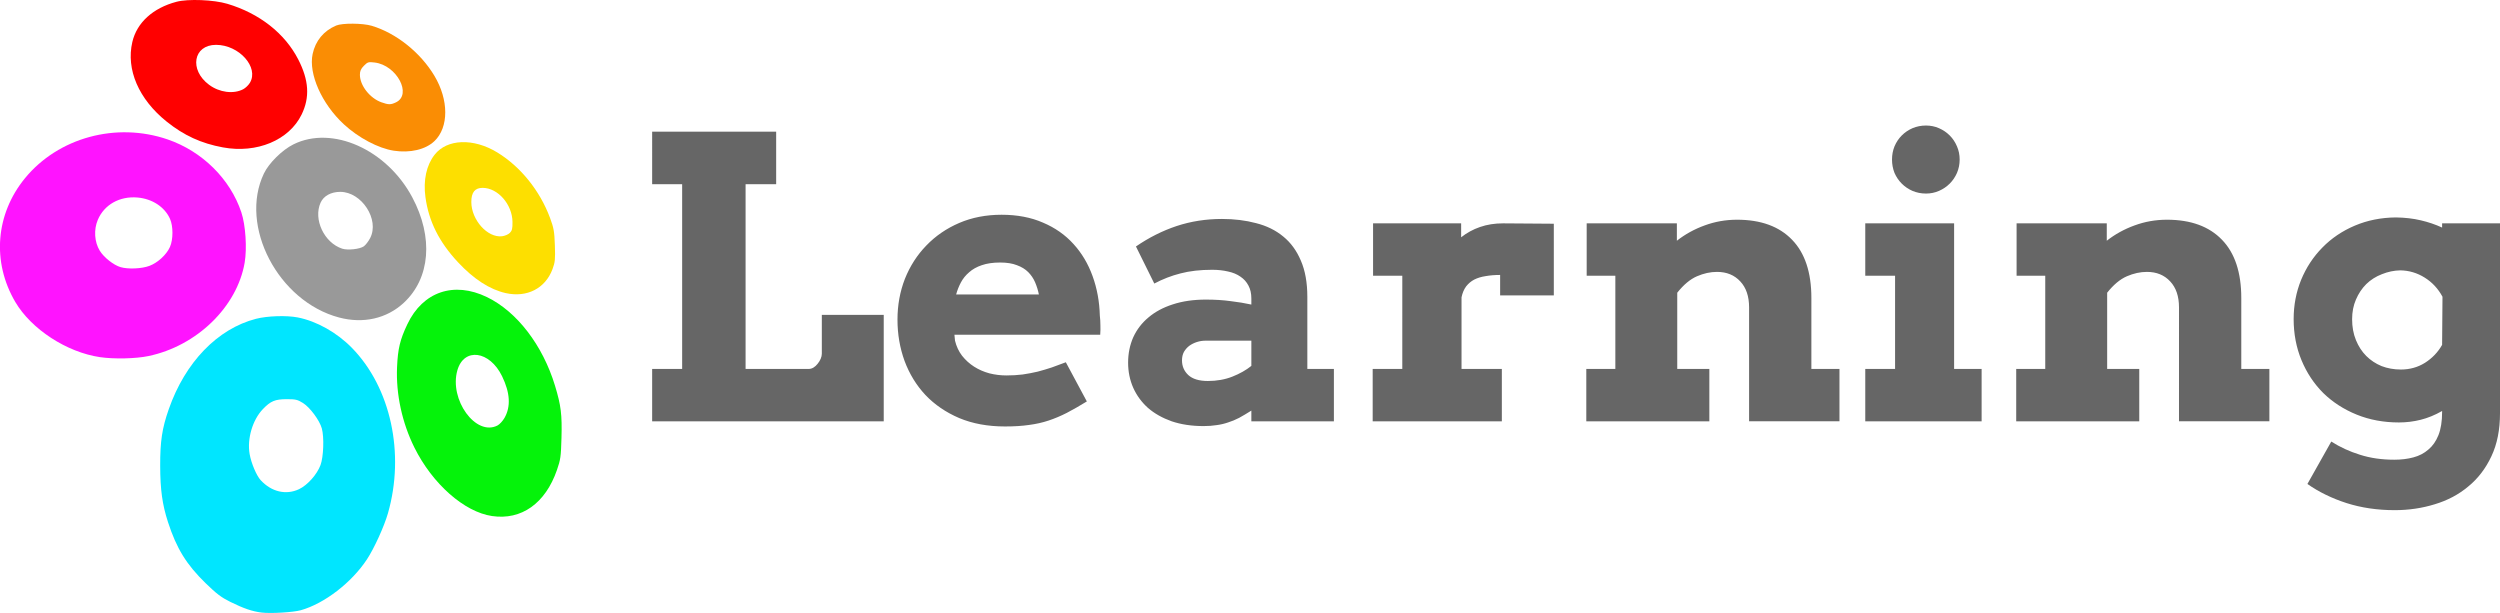 <?xml version="1.0" encoding="UTF-8" standalone="no"?>
<svg
   inkscape:export-ydpi="128.44003"
   inkscape:export-xdpi="128.44003"
   inkscape:export-filename="/home/russs/Documents/GEA NextCloud/Vision Ecobrick Source Files/GEA Logos/GEA Logos/Emblem with Perspective/2020 GEA Logo with perspective.png"
   sodipodi:docname="learning-wordmark-day.svg"
   inkscape:version="1.4.2 (2aeb623e1d, 2025-05-12)"
   id="svg92220"
   version="1.1"
   viewBox="0 0 686.483 168.316"
   height="168.316mm"
   width="686.483mm"
   xmlns:inkscape="http://www.inkscape.org/namespaces/inkscape"
   xmlns:sodipodi="http://sodipodi.sourceforge.net/DTD/sodipodi-0.dtd"
   xmlns="http://www.w3.org/2000/svg"
   xmlns:svg="http://www.w3.org/2000/svg"
   xmlns:rdf="http://www.w3.org/1999/02/22-rdf-syntax-ns#"
   xmlns:cc="http://creativecommons.org/ns#"
   xmlns:dc="http://purl.org/dc/elements/1.1/">
  <defs
     id="defs92214">
    <filter
       id="filter92872"
       inkscape:label="Drop Shadow"
       style="color-interpolation-filters:sRGB"
       x="-0.085"
       y="-0.078"
       width="1.171"
       height="1.154">
      <feFlood
         id="feFlood92862"
         result="flood"
         flood-color="rgb(0,0,0)"
         flood-opacity="0.263" />
      <feComposite
         id="feComposite92864"
         result="composite1"
         operator="in"
         in2="SourceGraphic"
         in="flood" />
      <feGaussianBlur
         id="feGaussianBlur92866"
         result="blur"
         stdDeviation="6.952"
         in="composite1" />
      <feOffset
         id="feOffset92868"
         result="offset"
         dy="-0.5"
         dx="-2.77556e-17" />
      <feComposite
         id="feComposite92870"
         result="composite2"
         operator="atop"
         in2="offset"
         in="offset" />
    </filter>
  </defs>
  <sodipodi:namedview
     inkscape:document-rotation="0"
     fit-margin-bottom="0"
     fit-margin-right="0"
     fit-margin-left="0"
     fit-margin-top="0"
     inkscape:window-maximized="1"
     inkscape:window-y="40"
     inkscape:window-x="0"
     inkscape:window-height="1425"
     inkscape:window-width="2256"
     showgrid="false"
     inkscape:current-layer="layer1"
     inkscape:document-units="mm"
     inkscape:cy="636.14029"
     inkscape:cx="1490.7391"
     inkscape:zoom="0.36391344"
     inkscape:pageshadow="2"
     inkscape:pageopacity="0.0"
     borderopacity="1.0"
     bordercolor="#666666"
     pagecolor="#ffffff"
     id="base"
     inkscape:showpageshadow="2"
     inkscape:pagecheckerboard="0"
     inkscape:deskcolor="#d1d1d1" />
  <g
     transform="translate(-29.384,-57.845)"
     id="layer1"
     inkscape:groupmode="layer"
     inkscape:label="Layer 1">
    <path
       style="font-weight:bold;font-size:107.452px;line-height:1.4;font-family:Arvo;-inkscape-font-specification:'Arvo Bold';letter-spacing:0px;fill:#666666;stroke-width:5.007"
       d="m 208.461,93.991 h 34.051 v 14.428 h -8.395 v 50.735 h 17.314 q 0.682,0 1.312,-0.367 0.682,-0.42 1.154,-1.049 0.525,-0.63 0.839,-1.364 0.315,-0.735 0.315,-1.417 V 144.307 h 16.999 v 29.224 H 208.461 V 159.155 h 8.237 v -50.735 h -8.237 z m 83.002,55.772 0.157,1.626 q 0.577,2.361 1.941,4.145 1.417,1.784 3.305,2.991 1.889,1.207 4.197,1.836 2.309,0.577 4.67,0.577 2.361,0 4.46,-0.262 2.151,-0.315 4.145,-0.787 1.994,-0.525 3.883,-1.154 1.889,-0.682 3.83,-1.417 l 5.771,10.756 q -2.991,1.836 -5.509,3.148 -2.466,1.259 -4.984,2.099 -2.518,0.839 -5.352,1.207 -2.833,0.42 -6.611,0.42 -7.083,0 -12.592,-2.309 -5.509,-2.361 -9.287,-6.348 -3.725,-3.987 -5.719,-9.339 -1.941,-5.352 -1.941,-11.333 0,-5.981 2.046,-11.228 2.099,-5.247 5.876,-9.129 3.778,-3.935 9.024,-6.191 5.247,-2.256 11.648,-2.256 6.401,0 11.333,2.151 4.984,2.099 8.395,5.876 3.41,3.725 5.247,8.814 1.836,5.037 1.994,10.861 0.157,1.312 0.157,2.623 0.052,1.259 -0.052,2.623 z m 12.54,-19.832 q -2.938,0 -5.037,0.735 -2.046,0.682 -3.463,1.941 -1.417,1.207 -2.256,2.781 -0.839,1.574 -1.312,3.305 h 22.718 q -0.367,-1.784 -1.049,-3.358 -0.682,-1.574 -1.889,-2.781 -1.207,-1.207 -3.096,-1.889 -1.836,-0.735 -4.617,-0.735 z m 68.994,40.662 q -1.836,1.154 -3.358,1.994 -1.522,0.787 -3.043,1.259 -1.522,0.525 -3.148,0.735 -1.626,0.262 -3.568,0.262 -4.879,0 -8.762,-1.312 -3.83,-1.364 -6.506,-3.673 -2.623,-2.361 -4.04,-5.509 -1.417,-3.2 -1.417,-6.926 0,-3.778 1.417,-6.978 1.469,-3.2 4.197,-5.457 2.728,-2.309 6.663,-3.568 3.987,-1.312 9.077,-1.312 3.725,0 6.768,0.42 3.096,0.367 5.719,0.944 v -1.679 q 0,-2.046 -0.787,-3.515 -0.787,-1.522 -2.204,-2.466 -1.417,-0.997 -3.41,-1.417 -1.994,-0.472 -4.355,-0.472 -4.932,0 -8.709,0.997 -3.725,0.944 -7.188,2.781 l -5.037,-10.179 q 5.352,-3.673 11.175,-5.614 5.876,-1.941 12.435,-1.941 5.089,0 9.392,1.154 4.355,1.102 7.45,3.673 3.096,2.518 4.827,6.611 1.784,4.092 1.784,9.969 v 19.78 h 7.293 v 14.376 h -22.666 z m -11.962,-8.132 q 3.725,0 6.768,-1.207 3.043,-1.207 5.194,-2.938 v -6.926 h -12.592 q -1.207,0 -2.361,0.367 -1.154,0.367 -2.099,1.049 -0.892,0.682 -1.469,1.679 -0.525,0.997 -0.525,2.309 0,2.413 1.731,4.04 1.784,1.626 5.352,1.626 z m 95.017,-23.505 h -14.743 v -5.614 q -2.151,0 -3.935,0.315 -1.784,0.262 -3.148,0.944 -1.312,0.682 -2.256,1.889 -0.892,1.207 -1.259,2.991 v 19.675 h 11.07 v 14.376 H 406.313 V 159.155 h 8.132 V 133.551 H 406.418 V 119.175 h 24.187 v 3.83 q 2.309,-1.836 5.194,-2.833 2.886,-0.997 6.296,-0.997 3.463,0 7.135,0.052 3.673,0.052 6.821,0.052 z m 53.621,3.305 q 0,-4.565 -2.413,-7.135 -2.413,-2.623 -6.401,-2.623 -2.728,0 -5.509,1.207 -2.781,1.207 -5.404,4.512 v 20.934 h 8.814 v 14.376 H 464.971 V 159.155 h 7.975 v -25.604 h -7.87 V 119.175 h 24.764 v 4.774 q 3.41,-2.676 7.608,-4.197 4.25,-1.574 8.919,-1.574 9.811,0 15.11,5.509 5.299,5.457 5.299,16.002 v 19.465 h 7.713 v 14.376 h -24.817 z m 31.9,-23.085 h 24.397 v 39.98 h 7.555 v 14.376 H 541.573 V 159.155 h 8.185 v -25.604 h -8.185 z m 7.345,-17.524 q 0,-1.941 0.682,-3.62 0.735,-1.731 1.994,-2.991 1.259,-1.259 2.938,-1.994 1.731,-0.735 3.725,-0.735 1.889,0 3.568,0.735 1.679,0.735 2.938,1.994 1.259,1.259 1.994,2.991 0.735,1.679 0.735,3.62 0,1.941 -0.735,3.673 -0.735,1.679 -1.994,2.938 -1.259,1.259 -2.938,1.994 -1.679,0.735 -3.568,0.735 -1.994,0 -3.725,-0.735 -1.679,-0.735 -2.938,-1.994 -1.259,-1.259 -1.994,-2.938 -0.682,-1.731 -0.682,-3.673 z m 78.805,40.609 q 0,-4.565 -2.413,-7.135 -2.413,-2.623 -6.401,-2.623 -2.728,0 -5.509,1.207 -2.781,1.207 -5.404,4.512 v 20.934 h 8.814 v 14.376 H 583.021 V 159.155 h 7.975 v -25.604 h -7.87 V 119.175 h 24.764 v 4.774 q 3.41,-2.676 7.608,-4.197 4.25,-1.574 8.919,-1.574 9.811,0 15.11,5.509 5.299,5.457 5.299,16.002 v 19.465 h 7.713 v 14.376 h -24.817 z m 72.247,28.437 q -2.938,1.679 -5.876,2.413 -2.938,0.735 -5.981,0.735 -6.296,0 -11.595,-2.151 -5.299,-2.151 -9.182,-5.929 -3.83,-3.83 -5.981,-9.024 -2.151,-5.194 -2.151,-11.28 0,-5.719 2.046,-10.756 2.099,-5.089 5.824,-8.867 3.725,-3.83 8.919,-6.034 5.194,-2.204 11.28,-2.256 3.725,0.052 6.821,0.787 3.148,0.735 5.876,1.994 v -1.154 h 15.897 v 52.1 q 0,6.873 -2.361,11.857 -2.361,5.037 -6.348,8.29 -3.935,3.305 -9.182,4.879 -5.247,1.626 -11.018,1.626 -7.135,0 -13.222,-1.941 -6.034,-1.941 -10.756,-5.247 l 6.558,-11.648 q 3.62,2.309 7.87,3.62 4.25,1.364 9.444,1.364 2.833,0 5.194,-0.63 2.413,-0.63 4.145,-2.151 1.784,-1.469 2.781,-3.987 0.997,-2.518 0.997,-6.348 z m -11.333,-11.385 q 3.673,0 6.611,-1.836 2.991,-1.889 4.722,-4.932 l 0.105,-13.222 q -1.784,-3.305 -4.879,-5.247 -3.096,-1.941 -6.716,-1.994 -2.571,0.052 -5.037,1.049 -2.466,0.944 -4.302,2.728 -1.784,1.784 -2.833,4.25 -1.049,2.413 -1.049,5.404 0,3.148 1.049,5.719 1.049,2.571 2.833,4.355 1.784,1.784 4.197,2.781 2.466,0.944 5.299,0.944 z"
       id="text1"
       aria-label="Learning" />
    <g
       transform="matrix(0.99,0,0,1,-0.24,3.175)"
       id="g22866">
      <path
         id="path22806"
         d="m 57.668,152.744 c -9.25,-1.353 -19.061,-7.68 -23.502,-15.154 -6.521,-10.976 -5.48,-24.126 2.69,-33.986 9.246,-11.159 25.306,-15.484 39.551,-10.653 9.601,3.256 17.375,10.864 20.455,20.019 1.181,3.51 1.605,9.905 0.918,13.85 -2.112,12.125 -13.293,22.86 -26.693,25.625 -3.531,0.729 -9.559,0.863 -13.419,0.298 z m 13.695,-25.066 c 2.336,-0.874 4.727,-3.053 5.699,-5.194 0.916,-2.018 0.923,-5.723 0.014,-7.724 -1.488,-3.277 -4.93,-5.509 -9.025,-5.853 -4.948,-0.415 -9.202,1.952 -10.994,6.116 -1.168,2.715 -0.952,6.094 0.543,8.501 1.14,1.836 3.837,3.944 5.756,4.5 2.106,0.61 5.889,0.446 8.008,-0.346 z"
         style="fill:#ff13ff;fill-opacity:1;stroke:none;stroke-width:0.256;stop-color:#000000" />
      <path
         id="path22808"
         d="m 91.762,95.146 c -6.032,-1.102 -10.817,-3.274 -15.614,-7.086 -7.752,-6.161 -11.298,-14.301 -9.52,-21.856 1.252,-5.318 5.707,-9.333 12.258,-11.047 3.206,-0.839 10.319,-0.557 14.093,0.558 8.895,2.629 15.926,8.085 19.653,15.248 2.983,5.734 3.276,10.438 0.946,15.164 -3.472,7.041 -12.412,10.737 -21.816,9.018 z m 5.61,-15.97 c 0.631,-0.326 1.467,-1.117 1.857,-1.757 2.589,-4.246 -2.978,-10.434 -9.387,-10.434 -6.305,0 -7.51,6.863 -1.925,10.97 2.87,2.11 6.762,2.613 9.454,1.221 z"
         style="fill:#ff0000;fill-opacity:1;stroke:none;stroke-width:0.256;stop-color:#000000" />
      <path
         id="path22810"
         d="m 139.147,96.05 c -4.275,-0.647 -9.815,-3.549 -13.863,-7.261 -6.127,-5.618 -9.816,-13.842 -8.65,-19.281 0.779,-3.633 3.06,-6.368 6.526,-7.824 1.7,-0.714 7.379,-0.673 9.886,0.071 6.762,2.008 13.498,7.329 17.357,13.709 4.019,6.646 4.028,14.149 0.022,17.949 -2.445,2.319 -6.742,3.323 -11.278,2.637 z m 0.603,-13.277 c 4.552,-2.16 0.2,-10.214 -5.91,-10.937 -1.736,-0.206 -1.946,-0.143 -2.979,0.89 -0.845,0.845 -1.111,1.438 -1.111,2.478 0,2.932 2.746,6.414 5.956,7.552 1.968,0.698 2.603,0.701 4.043,0.017 z"
         style="fill:#fa8d04;fill-opacity:1;stroke:none;stroke-width:0.256;stop-color:#000000" />
      <path
         id="path22818"
         d="m 170.19,135.151 c -4.41,-0.979 -8.847,-3.819 -13.239,-8.474 -5.237,-5.551 -8.118,-11.258 -9.024,-17.872 -0.637,-4.654 0.264,-8.769 2.553,-11.659 3.443,-4.347 10.751,-4.611 17.356,-0.628 6.476,3.906 11.858,10.522 14.663,18.026 1.03,2.756 1.197,3.703 1.329,7.516 0.133,3.847 0.055,4.617 -0.658,6.514 -1.99,5.298 -7.093,7.884 -12.981,6.577 z m 1.146,-16.527 c 0.622,-0.622 0.759,-1.187 0.734,-3.027 -0.065,-4.812 -4.047,-9.318 -8.256,-9.343 -2.161,-0.013 -3.165,1.222 -3.161,3.883 0.008,4.918 4.475,9.862 8.502,9.409 0.78,-0.088 1.76,-0.503 2.181,-0.924 z"
         style="fill:#fddf00;fill-opacity:1;stroke:none;stroke-width:0.256;stop-color:#000000" />
      <path
         id="path22820"
         d="m 123.974,141.855 c -16.888,-4.423 -27.813,-25.144 -20.849,-39.546 1.39,-2.875 5.085,-6.48 8.21,-8.011 10.748,-5.264 25.847,1.4 32.927,14.533 5.937,11.012 5.015,22.261 -2.379,29.018 -4.723,4.317 -11.193,5.764 -17.91,4.005 z m 6.867,-19.551 c 0.5,-0.358 1.289,-1.377 1.753,-2.265 2.648,-5.064 -2.337,-12.686 -8.297,-12.686 -2.564,0 -4.616,1.117 -5.457,2.971 -2.07,4.561 0.996,11.013 6.002,12.63 1.527,0.493 4.913,0.126 5.998,-0.65 z"
         style="fill:#999999;fill-opacity:1;stroke:none;stroke-width:0.256;stop-color:#000000" />
      <path
         id="path22822"
         d="m 102.443,222.87 c -2.609,-0.329 -4.932,-1.118 -8.662,-2.941 -2.469,-1.207 -3.806,-2.209 -6.824,-5.116 -5.324,-5.128 -8.064,-9.532 -10.438,-16.777 -1.579,-4.819 -2.145,-8.858 -2.165,-15.45 -0.02,-6.747 0.521,-10.287 2.378,-15.55 4.546,-12.886 13.506,-22.079 24.193,-24.823 3.116,-0.8 8.467,-0.976 11.559,-0.381 5.267,1.015 10.884,4.14 15.071,8.384 10.747,10.897 14.716,28.945 9.979,45.371 -1.046,3.627 -3.803,9.62 -5.829,12.673 -4.239,6.386 -11.812,12.155 -18.345,13.973 -2.099,0.584 -8.41,0.952 -10.915,0.636 z m 10.411,-33.87 c 2.345,-1.092 5.005,-4.044 5.971,-6.627 0.839,-2.242 1.034,-7.644 0.363,-10.059 -0.613,-2.207 -3.283,-5.78 -5.21,-6.971 -1.519,-0.939 -2.058,-1.066 -4.518,-1.062 -3.236,0.005 -4.473,0.515 -6.619,2.726 -2.87,2.957 -4.417,8.149 -3.678,12.343 0.444,2.521 1.899,5.923 3.071,7.18 2.99,3.207 7.024,4.145 10.619,2.471 z"
         style="fill:#00e6ff;fill-opacity:1;stroke:none;stroke-width:0.256;stop-color:#000000" />
      <path
         id="path22824"
         d="m 166.385,196.37 c -7.704,-1.128 -16.521,-8.835 -21.525,-18.815 -3.422,-6.824 -5.13,-14.66 -4.808,-22.051 0.221,-5.083 0.822,-7.561 2.865,-11.815 4.288,-8.93 12.903,-11.833 22.073,-7.439 8.307,3.981 15.471,13.219 18.877,24.343 1.661,5.427 1.972,7.904 1.793,14.299 -0.145,5.17 -0.26,5.984 -1.255,8.828 -3.212,9.183 -9.854,13.846 -18.019,12.65 z m 1.539,-24.873 c 0.582,-0.301 1.456,-1.242 1.942,-2.09 1.775,-3.099 1.549,-6.877 -0.683,-11.429 -3.441,-7.016 -10.559,-7.961 -12.395,-1.645 -2.348,8.078 5.135,18.268 11.136,15.165 z"
         style="fill:#05f30a;fill-opacity:1;stroke:none;stroke-width:0.256;stop-color:#000000" />
    </g>
  </g>
</svg>
